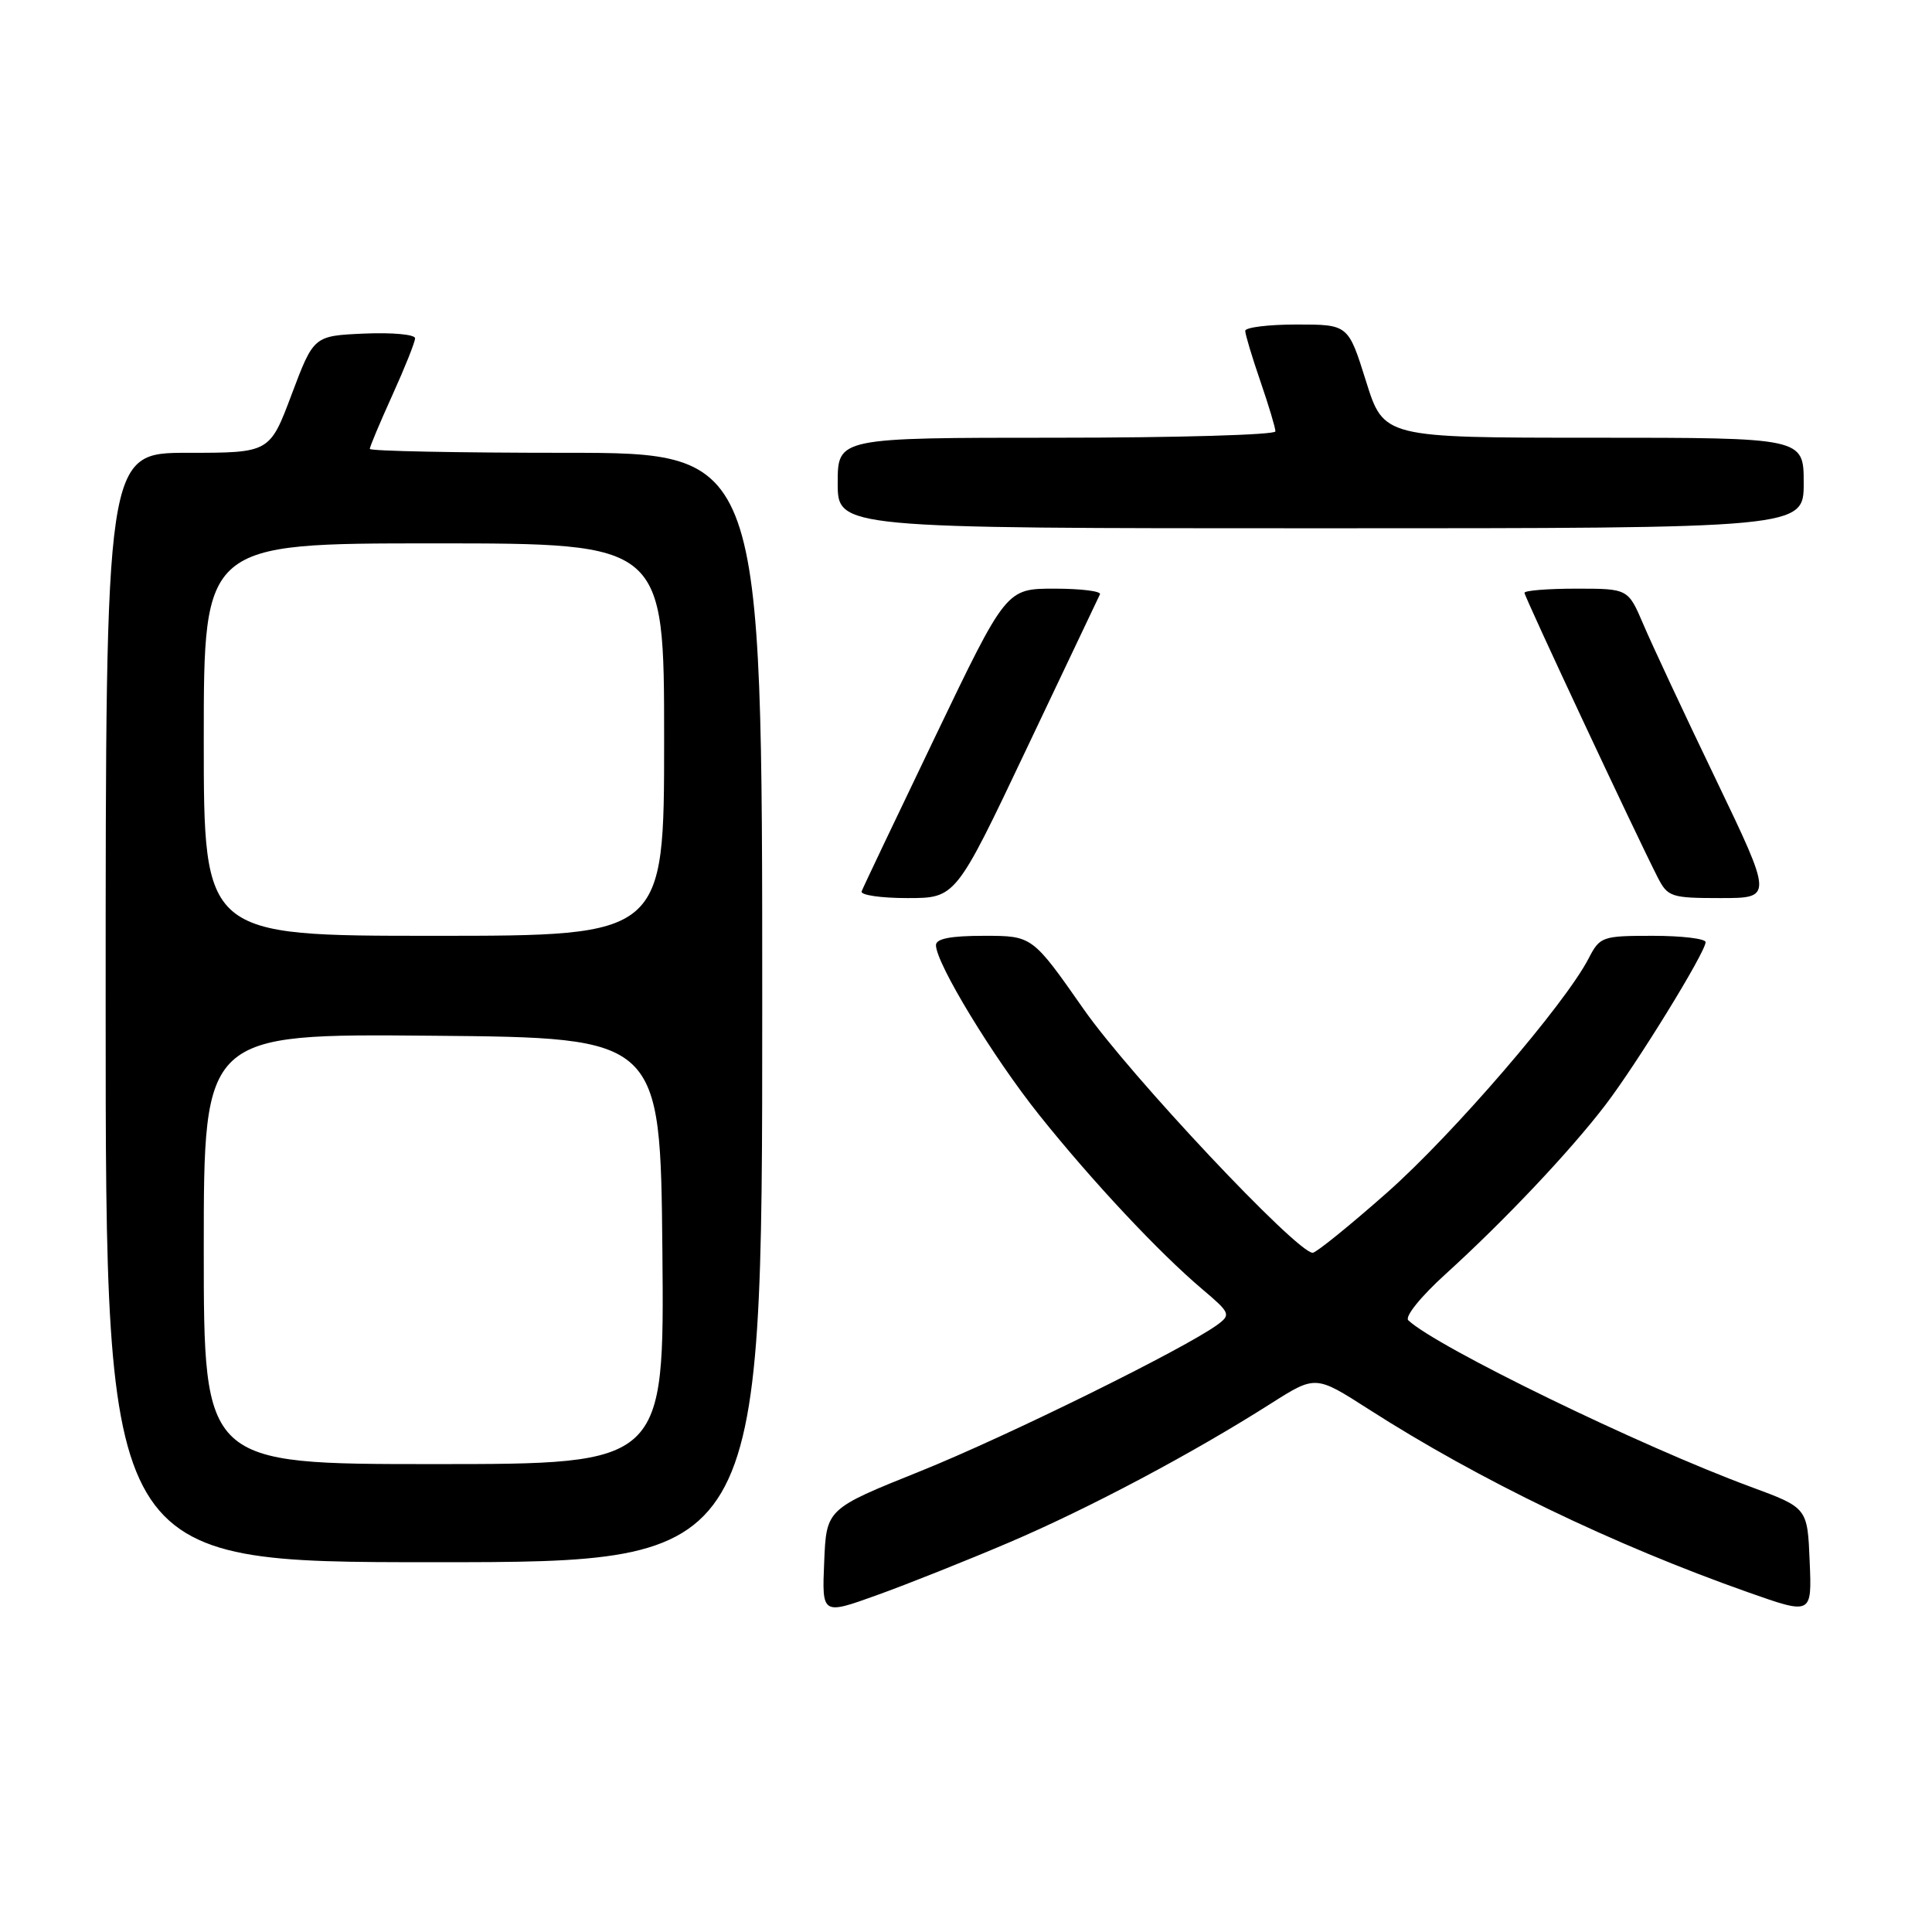 <?xml version="1.0" encoding="UTF-8" standalone="no"?>
<!DOCTYPE svg PUBLIC "-//W3C//DTD SVG 1.1//EN" "http://www.w3.org/Graphics/SVG/1.1/DTD/svg11.dtd" >
<svg xmlns="http://www.w3.org/2000/svg" xmlns:xlink="http://www.w3.org/1999/xlink" version="1.1" viewBox="0 0 256 256">
 <g >
 <path fill="currentColor"
d=" M 133.77 204.36 C 144.30 199.86 157.95 192.62 168.41 185.97 C 174.32 182.22 174.32 182.22 181.34 186.72 C 195.99 196.11 213.76 204.68 231.67 211.00 C 240.09 213.97 240.09 213.97 239.79 206.88 C 239.50 199.79 239.50 199.79 232.00 197.02 C 217.43 191.65 190.37 178.49 186.61 174.95 C 186.10 174.48 188.25 171.81 191.56 168.81 C 199.35 161.74 208.03 152.55 212.69 146.46 C 216.88 140.99 226.00 126.17 226.00 124.84 C 226.00 124.38 222.86 124.00 219.03 124.00 C 212.29 124.00 212.00 124.10 210.50 127.00 C 207.35 133.09 192.55 150.28 183.80 158.02 C 178.83 162.41 174.39 166.00 173.94 166.00 C 171.83 166.00 149.73 142.50 143.61 133.75 C 136.79 124.00 136.79 124.00 130.40 124.00 C 125.94 124.00 124.00 124.38 124.02 125.25 C 124.05 127.69 131.59 140.09 137.70 147.74 C 144.69 156.49 153.61 166.02 159.36 170.87 C 162.99 173.94 163.11 174.20 161.36 175.50 C 157.06 178.67 133.48 190.30 121.95 194.94 C 109.50 199.94 109.50 199.94 109.21 206.96 C 108.91 213.99 108.91 213.99 116.21 211.36 C 120.22 209.92 128.12 206.77 133.77 204.36 Z  M 101.00 133.50 C 101.00 60.00 101.00 60.00 75.00 60.00 C 60.70 60.00 49.00 59.77 49.00 59.48 C 49.00 59.19 50.35 55.98 52.00 52.34 C 53.65 48.70 55.00 45.32 55.00 44.82 C 55.00 44.32 51.98 44.04 48.28 44.20 C 41.57 44.50 41.57 44.50 38.65 52.25 C 35.74 60.00 35.74 60.00 24.87 60.00 C 14.00 60.00 14.00 60.00 14.00 133.50 C 14.00 207.00 14.00 207.00 57.50 207.00 C 101.00 207.00 101.00 207.00 101.00 133.50 Z  M 136.01 99.25 C 141.16 88.39 145.55 79.16 145.75 78.75 C 145.95 78.34 143.24 78.00 139.73 78.00 C 133.33 78.00 133.33 78.00 123.92 97.61 C 118.74 108.40 114.35 117.62 114.17 118.11 C 113.98 118.60 116.71 119.00 120.23 119.00 C 126.64 119.00 126.64 119.00 136.01 99.25 Z  M 227.35 103.25 C 223.18 94.59 218.87 85.36 217.76 82.75 C 215.73 78.00 215.73 78.00 208.87 78.00 C 205.09 78.00 202.00 78.25 202.00 78.55 C 202.00 79.07 216.70 110.47 219.65 116.25 C 220.98 118.85 221.43 119.00 227.98 119.00 C 234.91 119.00 234.91 119.00 227.35 103.25 Z  M 239.00 64.00 C 239.00 58.00 239.00 58.00 211.18 58.00 C 183.35 58.00 183.35 58.00 181.00 50.50 C 178.65 43.00 178.65 43.00 171.82 43.00 C 168.07 43.00 165.00 43.38 165.00 43.84 C 165.00 44.31 165.90 47.30 167.00 50.50 C 168.10 53.70 169.00 56.69 169.00 57.16 C 169.00 57.62 155.95 58.00 140.00 58.00 C 111.00 58.00 111.00 58.00 111.00 64.00 C 111.00 70.00 111.00 70.00 175.00 70.00 C 239.00 70.00 239.00 70.00 239.00 64.00 Z  M 27.00 165.49 C 27.00 136.97 27.00 136.97 57.25 137.24 C 87.50 137.50 87.50 137.50 87.77 165.75 C 88.03 194.00 88.03 194.00 57.52 194.00 C 27.00 194.00 27.00 194.00 27.00 165.49 Z  M 27.00 98.00 C 27.00 72.00 27.00 72.00 57.50 72.00 C 88.00 72.00 88.00 72.00 88.00 98.00 C 88.00 124.00 88.00 124.00 57.50 124.00 C 27.00 124.00 27.00 124.00 27.00 98.00 Z "/>
</g>
</svg>
